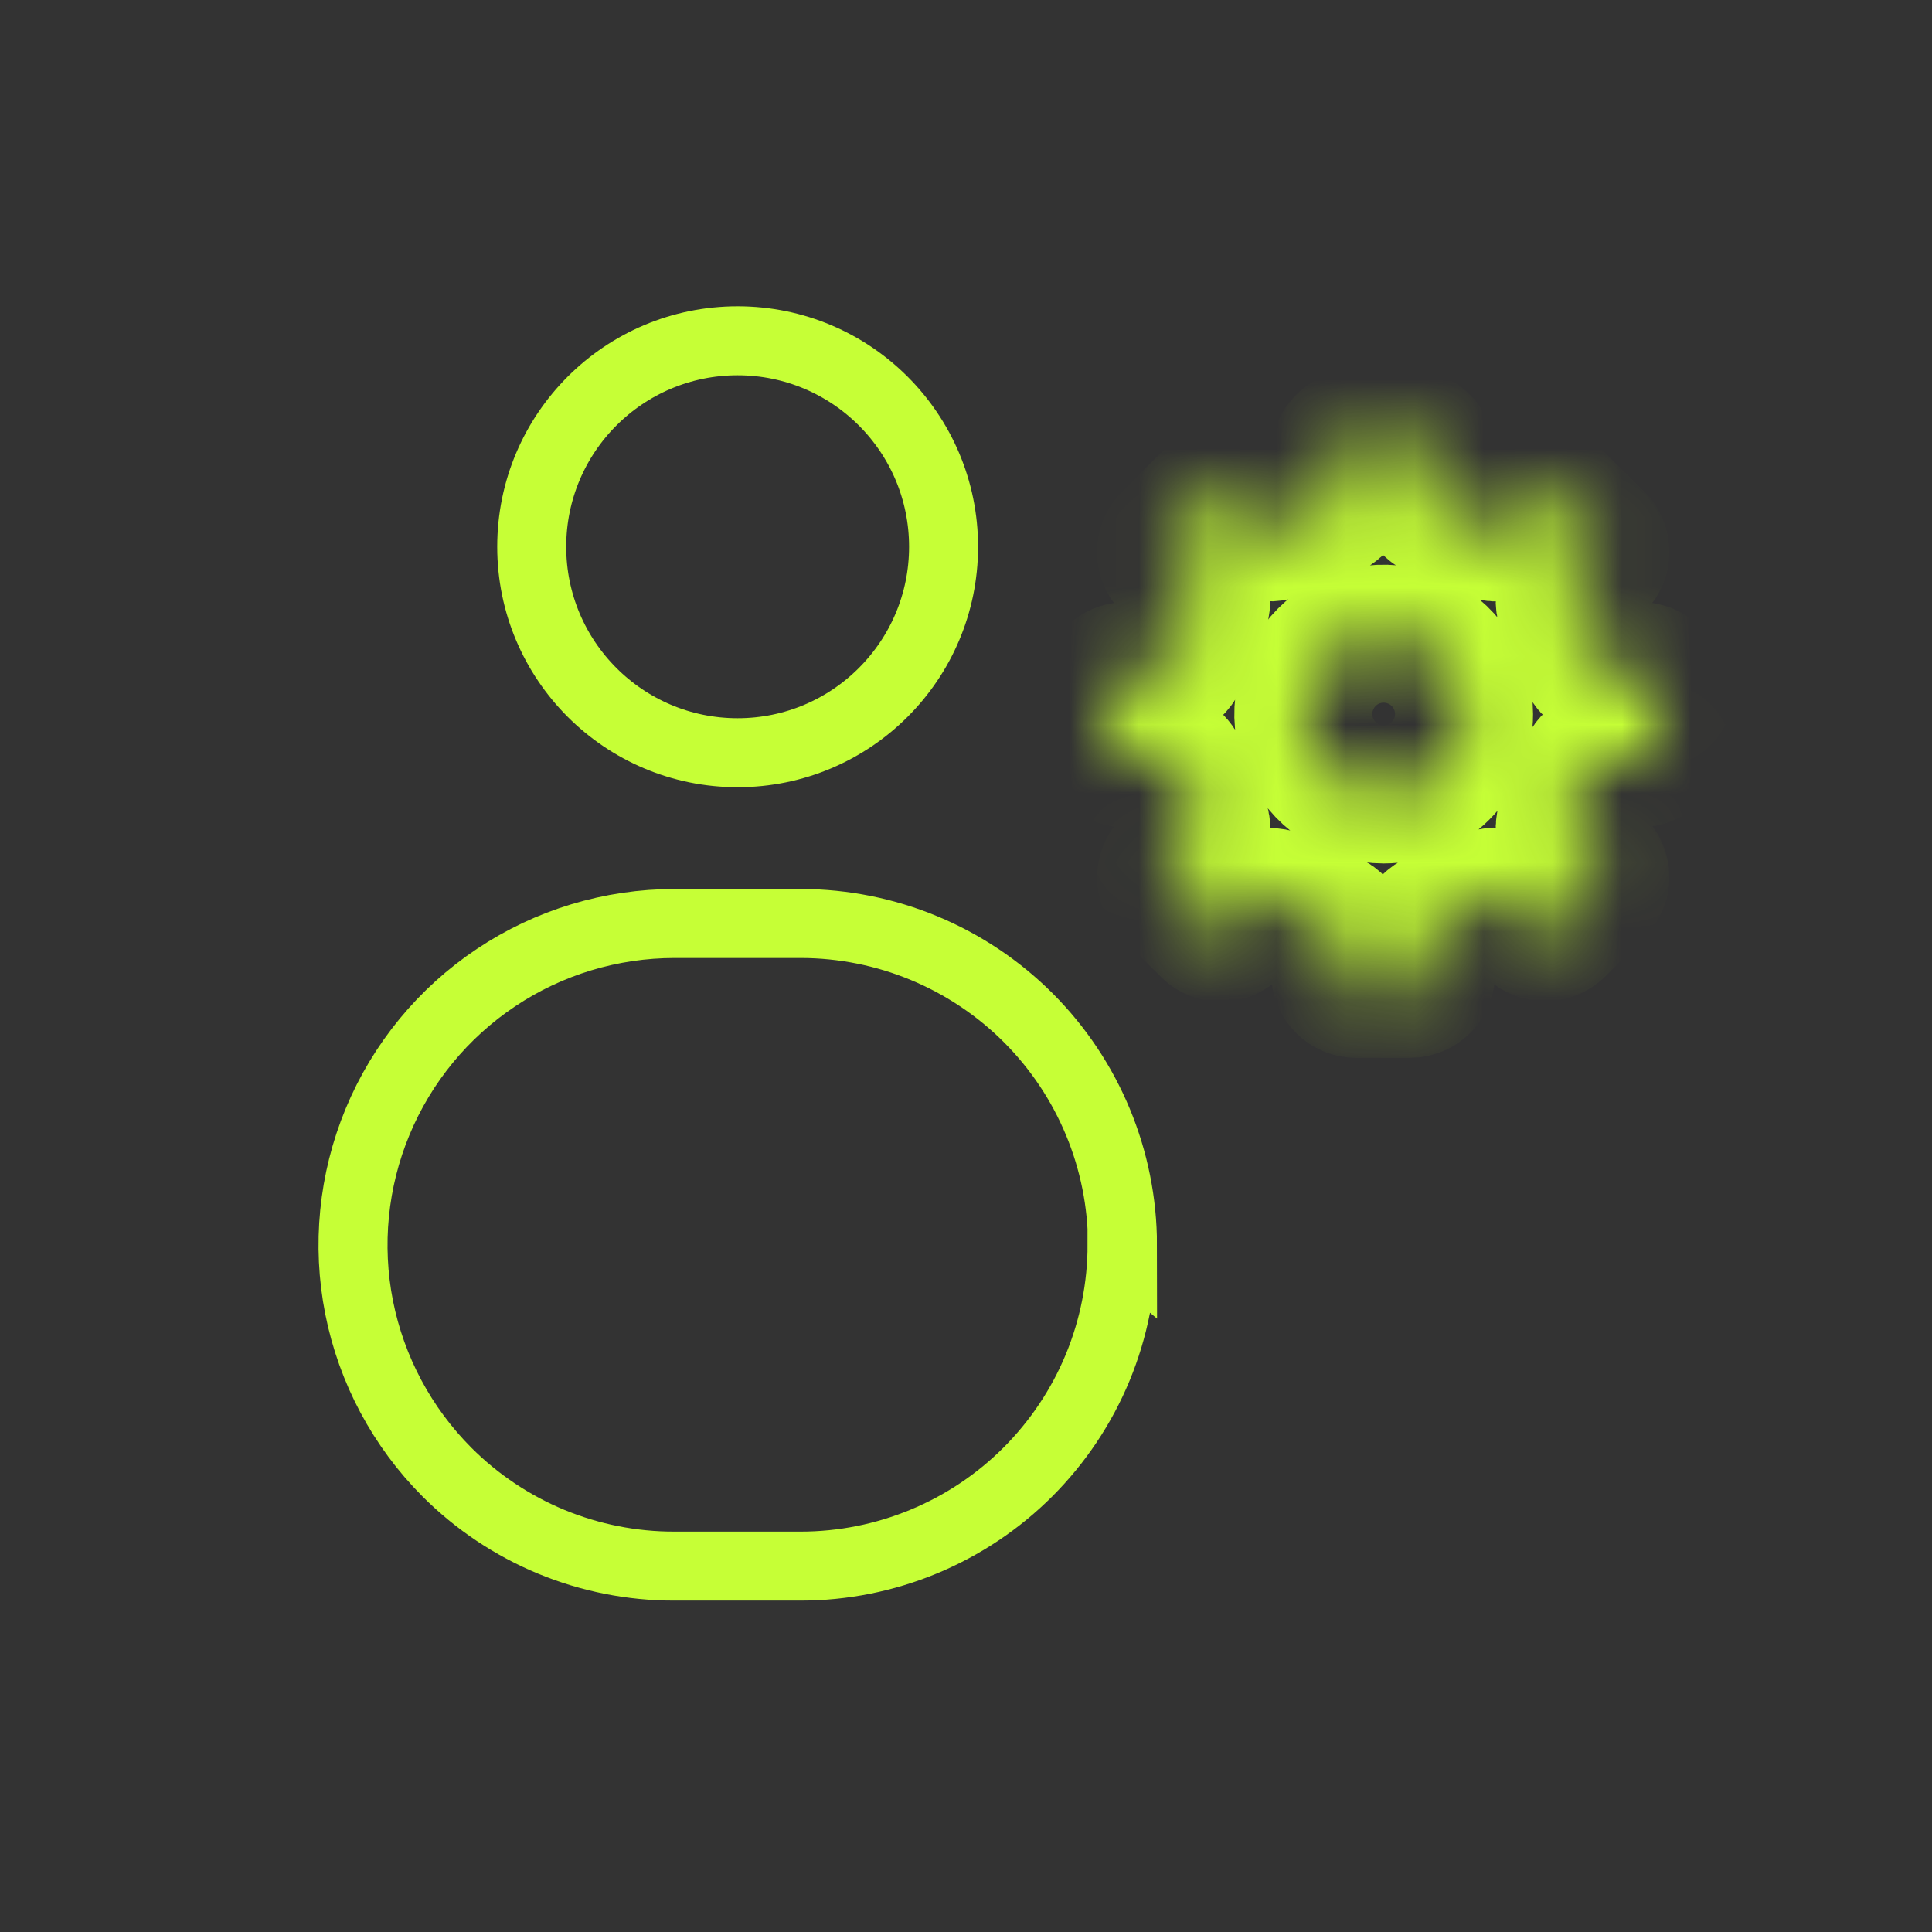 <svg width="28" height="28" viewBox="0 0 28 28" fill="none" xmlns="http://www.w3.org/2000/svg">
<rect x="0" y="0" width="28" height="28" fill="#333333" stroke="none"/>
<path d="M16.262 18.038C16.262 18.649 16.142 19.255 15.908 19.821C15.674 20.386 15.33 20.899 14.898 21.332C14.465 21.765 13.951 22.108 13.386 22.342C12.821 22.576 12.215 22.697 11.603 22.697H9.772C9.161 22.698 8.555 22.578 7.99 22.345C7.425 22.111 6.911 21.768 6.479 21.336C5.828 20.684 5.385 19.854 5.205 18.95C5.026 18.046 5.119 17.109 5.472 16.258C5.825 15.407 6.422 14.68 7.189 14.168C7.955 13.656 8.856 13.384 9.778 13.384H11.609C12.844 13.386 14.028 13.877 14.902 14.75C15.775 15.624 16.267 16.808 16.268 18.043L16.262 18.038Z" stroke="#C6FF36" stroke-miterlimit="10"/>
<path d="M10.69 10.909C12.339 10.909 13.675 9.572 13.675 7.924C13.675 6.275 12.339 4.939 10.69 4.939C9.042 4.939 7.706 6.275 7.706 7.924C7.706 9.572 9.042 10.909 10.69 10.909Z" stroke="#C6FF36" stroke-miterlimit="10"/>
<mask id="path-3-inside-1_257_901" fill="white">
<path d="M23.766 9.727H23.24C23.187 9.727 23.136 9.71 23.094 9.677C23.052 9.645 23.023 9.599 23.01 9.548C22.941 9.297 22.839 9.056 22.708 8.831C22.682 8.785 22.672 8.732 22.679 8.679C22.686 8.627 22.71 8.578 22.747 8.54L23.122 8.165C23.145 8.143 23.162 8.118 23.174 8.089C23.186 8.061 23.192 8.03 23.192 8C23.192 7.969 23.186 7.938 23.174 7.91C23.162 7.882 23.145 7.856 23.122 7.834L22.562 7.274C22.54 7.252 22.514 7.234 22.485 7.222C22.456 7.21 22.426 7.204 22.394 7.204C22.363 7.204 22.332 7.21 22.303 7.222C22.274 7.234 22.248 7.252 22.226 7.274L21.851 7.65C21.814 7.686 21.766 7.709 21.714 7.715C21.662 7.721 21.61 7.71 21.566 7.683C21.339 7.552 21.096 7.453 20.843 7.386C20.793 7.372 20.75 7.342 20.718 7.3C20.687 7.259 20.67 7.209 20.669 7.157V6.597C20.669 6.534 20.645 6.475 20.601 6.431C20.556 6.386 20.497 6.362 20.434 6.362H19.656C19.593 6.362 19.534 6.386 19.49 6.431C19.445 6.475 19.421 6.534 19.421 6.597V7.157C19.42 7.209 19.402 7.26 19.37 7.302C19.337 7.343 19.292 7.373 19.241 7.386C18.991 7.454 18.75 7.553 18.525 7.683C18.479 7.71 18.426 7.72 18.373 7.714C18.321 7.708 18.272 7.686 18.233 7.65L17.858 7.274C17.837 7.252 17.811 7.235 17.783 7.223C17.754 7.21 17.724 7.204 17.693 7.204C17.662 7.204 17.632 7.21 17.603 7.223C17.575 7.235 17.549 7.252 17.528 7.274L16.968 7.834C16.946 7.856 16.928 7.882 16.916 7.91C16.904 7.938 16.898 7.969 16.898 8C16.898 8.03 16.904 8.061 16.916 8.089C16.928 8.118 16.946 8.143 16.968 8.165L17.343 8.54C17.379 8.579 17.402 8.628 17.408 8.68C17.414 8.733 17.403 8.786 17.377 8.831C17.247 9.056 17.147 9.297 17.08 9.548C17.066 9.599 17.037 9.644 16.995 9.676C16.954 9.709 16.903 9.727 16.85 9.727H16.318C16.256 9.727 16.196 9.752 16.152 9.796C16.108 9.84 16.083 9.9 16.083 9.962V10.758C16.083 10.82 16.108 10.88 16.152 10.924C16.196 10.968 16.256 10.993 16.318 10.993H16.85C16.902 10.993 16.953 11.01 16.994 11.042C17.035 11.073 17.065 11.117 17.08 11.166C17.146 11.419 17.246 11.662 17.377 11.889C17.404 11.933 17.415 11.986 17.409 12.037C17.402 12.089 17.38 12.137 17.343 12.174L16.968 12.55C16.924 12.595 16.9 12.655 16.9 12.718C16.9 12.78 16.924 12.841 16.968 12.886L17.528 13.446C17.549 13.468 17.575 13.486 17.603 13.498C17.632 13.51 17.662 13.516 17.693 13.516C17.724 13.516 17.754 13.51 17.783 13.498C17.811 13.486 17.837 13.468 17.858 13.446L18.233 13.07C18.271 13.034 18.32 13.01 18.373 13.003C18.425 12.996 18.478 13.006 18.525 13.031C18.751 13.16 18.991 13.262 19.241 13.334C19.293 13.346 19.338 13.376 19.371 13.417C19.403 13.459 19.421 13.51 19.421 13.563V14.09C19.42 14.121 19.425 14.152 19.437 14.181C19.448 14.21 19.466 14.237 19.488 14.26C19.509 14.282 19.536 14.3 19.564 14.312C19.593 14.324 19.625 14.33 19.656 14.33H20.434C20.466 14.33 20.497 14.324 20.526 14.312C20.555 14.3 20.581 14.282 20.603 14.26C20.625 14.237 20.642 14.21 20.653 14.181C20.665 14.152 20.67 14.121 20.669 14.09V13.558C20.669 13.505 20.686 13.455 20.717 13.413C20.748 13.372 20.793 13.342 20.843 13.328C21.095 13.257 21.338 13.156 21.566 13.026C21.611 13 21.663 12.989 21.715 12.996C21.767 13.003 21.815 13.027 21.851 13.065L22.226 13.44C22.248 13.462 22.274 13.48 22.303 13.492C22.332 13.504 22.363 13.511 22.394 13.511C22.426 13.511 22.456 13.504 22.485 13.492C22.514 13.48 22.54 13.462 22.562 13.44L23.122 12.88C23.145 12.858 23.162 12.832 23.174 12.803C23.187 12.774 23.193 12.743 23.193 12.712C23.193 12.681 23.187 12.65 23.174 12.621C23.162 12.592 23.145 12.566 23.122 12.544L22.747 12.169C22.71 12.132 22.686 12.084 22.679 12.033C22.672 11.981 22.682 11.928 22.708 11.883C22.84 11.657 22.942 11.414 23.01 11.161C23.024 11.111 23.054 11.066 23.095 11.035C23.137 11.003 23.188 10.987 23.24 10.987H23.766C23.798 10.988 23.829 10.982 23.858 10.971C23.887 10.96 23.914 10.942 23.936 10.92C23.959 10.898 23.977 10.872 23.989 10.843C24.001 10.814 24.007 10.783 24.007 10.752V9.974C24.009 9.941 24.003 9.909 23.992 9.879C23.98 9.849 23.963 9.821 23.94 9.798C23.918 9.775 23.891 9.757 23.861 9.744C23.831 9.732 23.799 9.726 23.766 9.727ZM20.053 11.514C19.823 11.514 19.598 11.445 19.406 11.317C19.215 11.189 19.066 11.007 18.977 10.795C18.889 10.582 18.866 10.348 18.911 10.122C18.956 9.896 19.067 9.688 19.23 9.525C19.393 9.362 19.6 9.251 19.826 9.206C20.052 9.161 20.286 9.185 20.499 9.273C20.712 9.361 20.894 9.51 21.022 9.702C21.15 9.893 21.218 10.118 21.218 10.349C21.218 10.658 21.096 10.954 20.877 11.172C20.659 11.391 20.362 11.514 20.053 11.514Z"/>
</mask>
<path d="M23.766 9.727H23.24C23.187 9.727 23.136 9.71 23.094 9.677C23.052 9.645 23.023 9.599 23.01 9.548C22.941 9.297 22.839 9.056 22.708 8.831C22.682 8.785 22.672 8.732 22.679 8.679C22.686 8.627 22.71 8.578 22.747 8.54L23.122 8.165C23.145 8.143 23.162 8.118 23.174 8.089C23.186 8.061 23.192 8.03 23.192 8C23.192 7.969 23.186 7.938 23.174 7.91C23.162 7.882 23.145 7.856 23.122 7.834L22.562 7.274C22.54 7.252 22.514 7.234 22.485 7.222C22.456 7.21 22.426 7.204 22.394 7.204C22.363 7.204 22.332 7.21 22.303 7.222C22.274 7.234 22.248 7.252 22.226 7.274L21.851 7.65C21.814 7.686 21.766 7.709 21.714 7.715C21.662 7.721 21.61 7.71 21.566 7.683C21.339 7.552 21.096 7.453 20.843 7.386C20.793 7.372 20.75 7.342 20.718 7.3C20.687 7.259 20.67 7.209 20.669 7.157V6.597C20.669 6.534 20.645 6.475 20.601 6.431C20.556 6.386 20.497 6.362 20.434 6.362H19.656C19.593 6.362 19.534 6.386 19.49 6.431C19.445 6.475 19.421 6.534 19.421 6.597V7.157C19.42 7.209 19.402 7.26 19.37 7.302C19.337 7.343 19.292 7.373 19.241 7.386C18.991 7.454 18.75 7.553 18.525 7.683C18.479 7.71 18.426 7.72 18.373 7.714C18.321 7.708 18.272 7.686 18.233 7.65L17.858 7.274C17.837 7.252 17.811 7.235 17.783 7.223C17.754 7.21 17.724 7.204 17.693 7.204C17.662 7.204 17.632 7.21 17.603 7.223C17.575 7.235 17.549 7.252 17.528 7.274L16.968 7.834C16.946 7.856 16.928 7.882 16.916 7.91C16.904 7.938 16.898 7.969 16.898 8C16.898 8.03 16.904 8.061 16.916 8.089C16.928 8.118 16.946 8.143 16.968 8.165L17.343 8.54C17.379 8.579 17.402 8.628 17.408 8.68C17.414 8.733 17.403 8.786 17.377 8.831C17.247 9.056 17.147 9.297 17.08 9.548C17.066 9.599 17.037 9.644 16.995 9.676C16.954 9.709 16.903 9.727 16.85 9.727H16.318C16.256 9.727 16.196 9.752 16.152 9.796C16.108 9.84 16.083 9.9 16.083 9.962V10.758C16.083 10.82 16.108 10.88 16.152 10.924C16.196 10.968 16.256 10.993 16.318 10.993H16.85C16.902 10.993 16.953 11.01 16.994 11.042C17.035 11.073 17.065 11.117 17.08 11.166C17.146 11.419 17.246 11.662 17.377 11.889C17.404 11.933 17.415 11.986 17.409 12.037C17.402 12.089 17.38 12.137 17.343 12.174L16.968 12.55C16.924 12.595 16.9 12.655 16.9 12.718C16.9 12.78 16.924 12.841 16.968 12.886L17.528 13.446C17.549 13.468 17.575 13.486 17.603 13.498C17.632 13.51 17.662 13.516 17.693 13.516C17.724 13.516 17.754 13.51 17.783 13.498C17.811 13.486 17.837 13.468 17.858 13.446L18.233 13.07C18.271 13.034 18.32 13.01 18.373 13.003C18.425 12.996 18.478 13.006 18.525 13.031C18.751 13.16 18.991 13.262 19.241 13.334C19.293 13.346 19.338 13.376 19.371 13.417C19.403 13.459 19.421 13.51 19.421 13.563V14.09C19.42 14.121 19.425 14.152 19.437 14.181C19.448 14.21 19.466 14.237 19.488 14.26C19.509 14.282 19.536 14.3 19.564 14.312C19.593 14.324 19.625 14.33 19.656 14.33H20.434C20.466 14.33 20.497 14.324 20.526 14.312C20.555 14.3 20.581 14.282 20.603 14.26C20.625 14.237 20.642 14.21 20.653 14.181C20.665 14.152 20.67 14.121 20.669 14.09V13.558C20.669 13.505 20.686 13.455 20.717 13.413C20.748 13.372 20.793 13.342 20.843 13.328C21.095 13.257 21.338 13.156 21.566 13.026C21.611 13 21.663 12.989 21.715 12.996C21.767 13.003 21.815 13.027 21.851 13.065L22.226 13.44C22.248 13.462 22.274 13.48 22.303 13.492C22.332 13.504 22.363 13.511 22.394 13.511C22.426 13.511 22.456 13.504 22.485 13.492C22.514 13.48 22.54 13.462 22.562 13.44L23.122 12.88C23.145 12.858 23.162 12.832 23.174 12.803C23.187 12.774 23.193 12.743 23.193 12.712C23.193 12.681 23.187 12.65 23.174 12.621C23.162 12.592 23.145 12.566 23.122 12.544L22.747 12.169C22.71 12.132 22.686 12.084 22.679 12.033C22.672 11.981 22.682 11.928 22.708 11.883C22.84 11.657 22.942 11.414 23.01 11.161C23.024 11.111 23.054 11.066 23.095 11.035C23.137 11.003 23.188 10.987 23.24 10.987H23.766C23.798 10.988 23.829 10.982 23.858 10.971C23.887 10.96 23.914 10.942 23.936 10.92C23.959 10.898 23.977 10.872 23.989 10.843C24.001 10.814 24.007 10.783 24.007 10.752V9.974C24.009 9.941 24.003 9.909 23.992 9.879C23.98 9.849 23.963 9.821 23.94 9.798C23.918 9.775 23.891 9.757 23.861 9.744C23.831 9.732 23.799 9.726 23.766 9.727ZM20.053 11.514C19.823 11.514 19.598 11.445 19.406 11.317C19.215 11.189 19.066 11.007 18.977 10.795C18.889 10.582 18.866 10.348 18.911 10.122C18.956 9.896 19.067 9.688 19.23 9.525C19.393 9.362 19.6 9.251 19.826 9.206C20.052 9.161 20.286 9.185 20.499 9.273C20.712 9.361 20.894 9.51 21.022 9.702C21.15 9.893 21.218 10.118 21.218 10.349C21.218 10.658 21.096 10.954 20.877 11.172C20.659 11.391 20.362 11.514 20.053 11.514Z" stroke="#C6FF36" stroke-width="2" stroke-miterlimit="10" mask="url(#path-3-inside-1_257_901)"/>
</svg>
